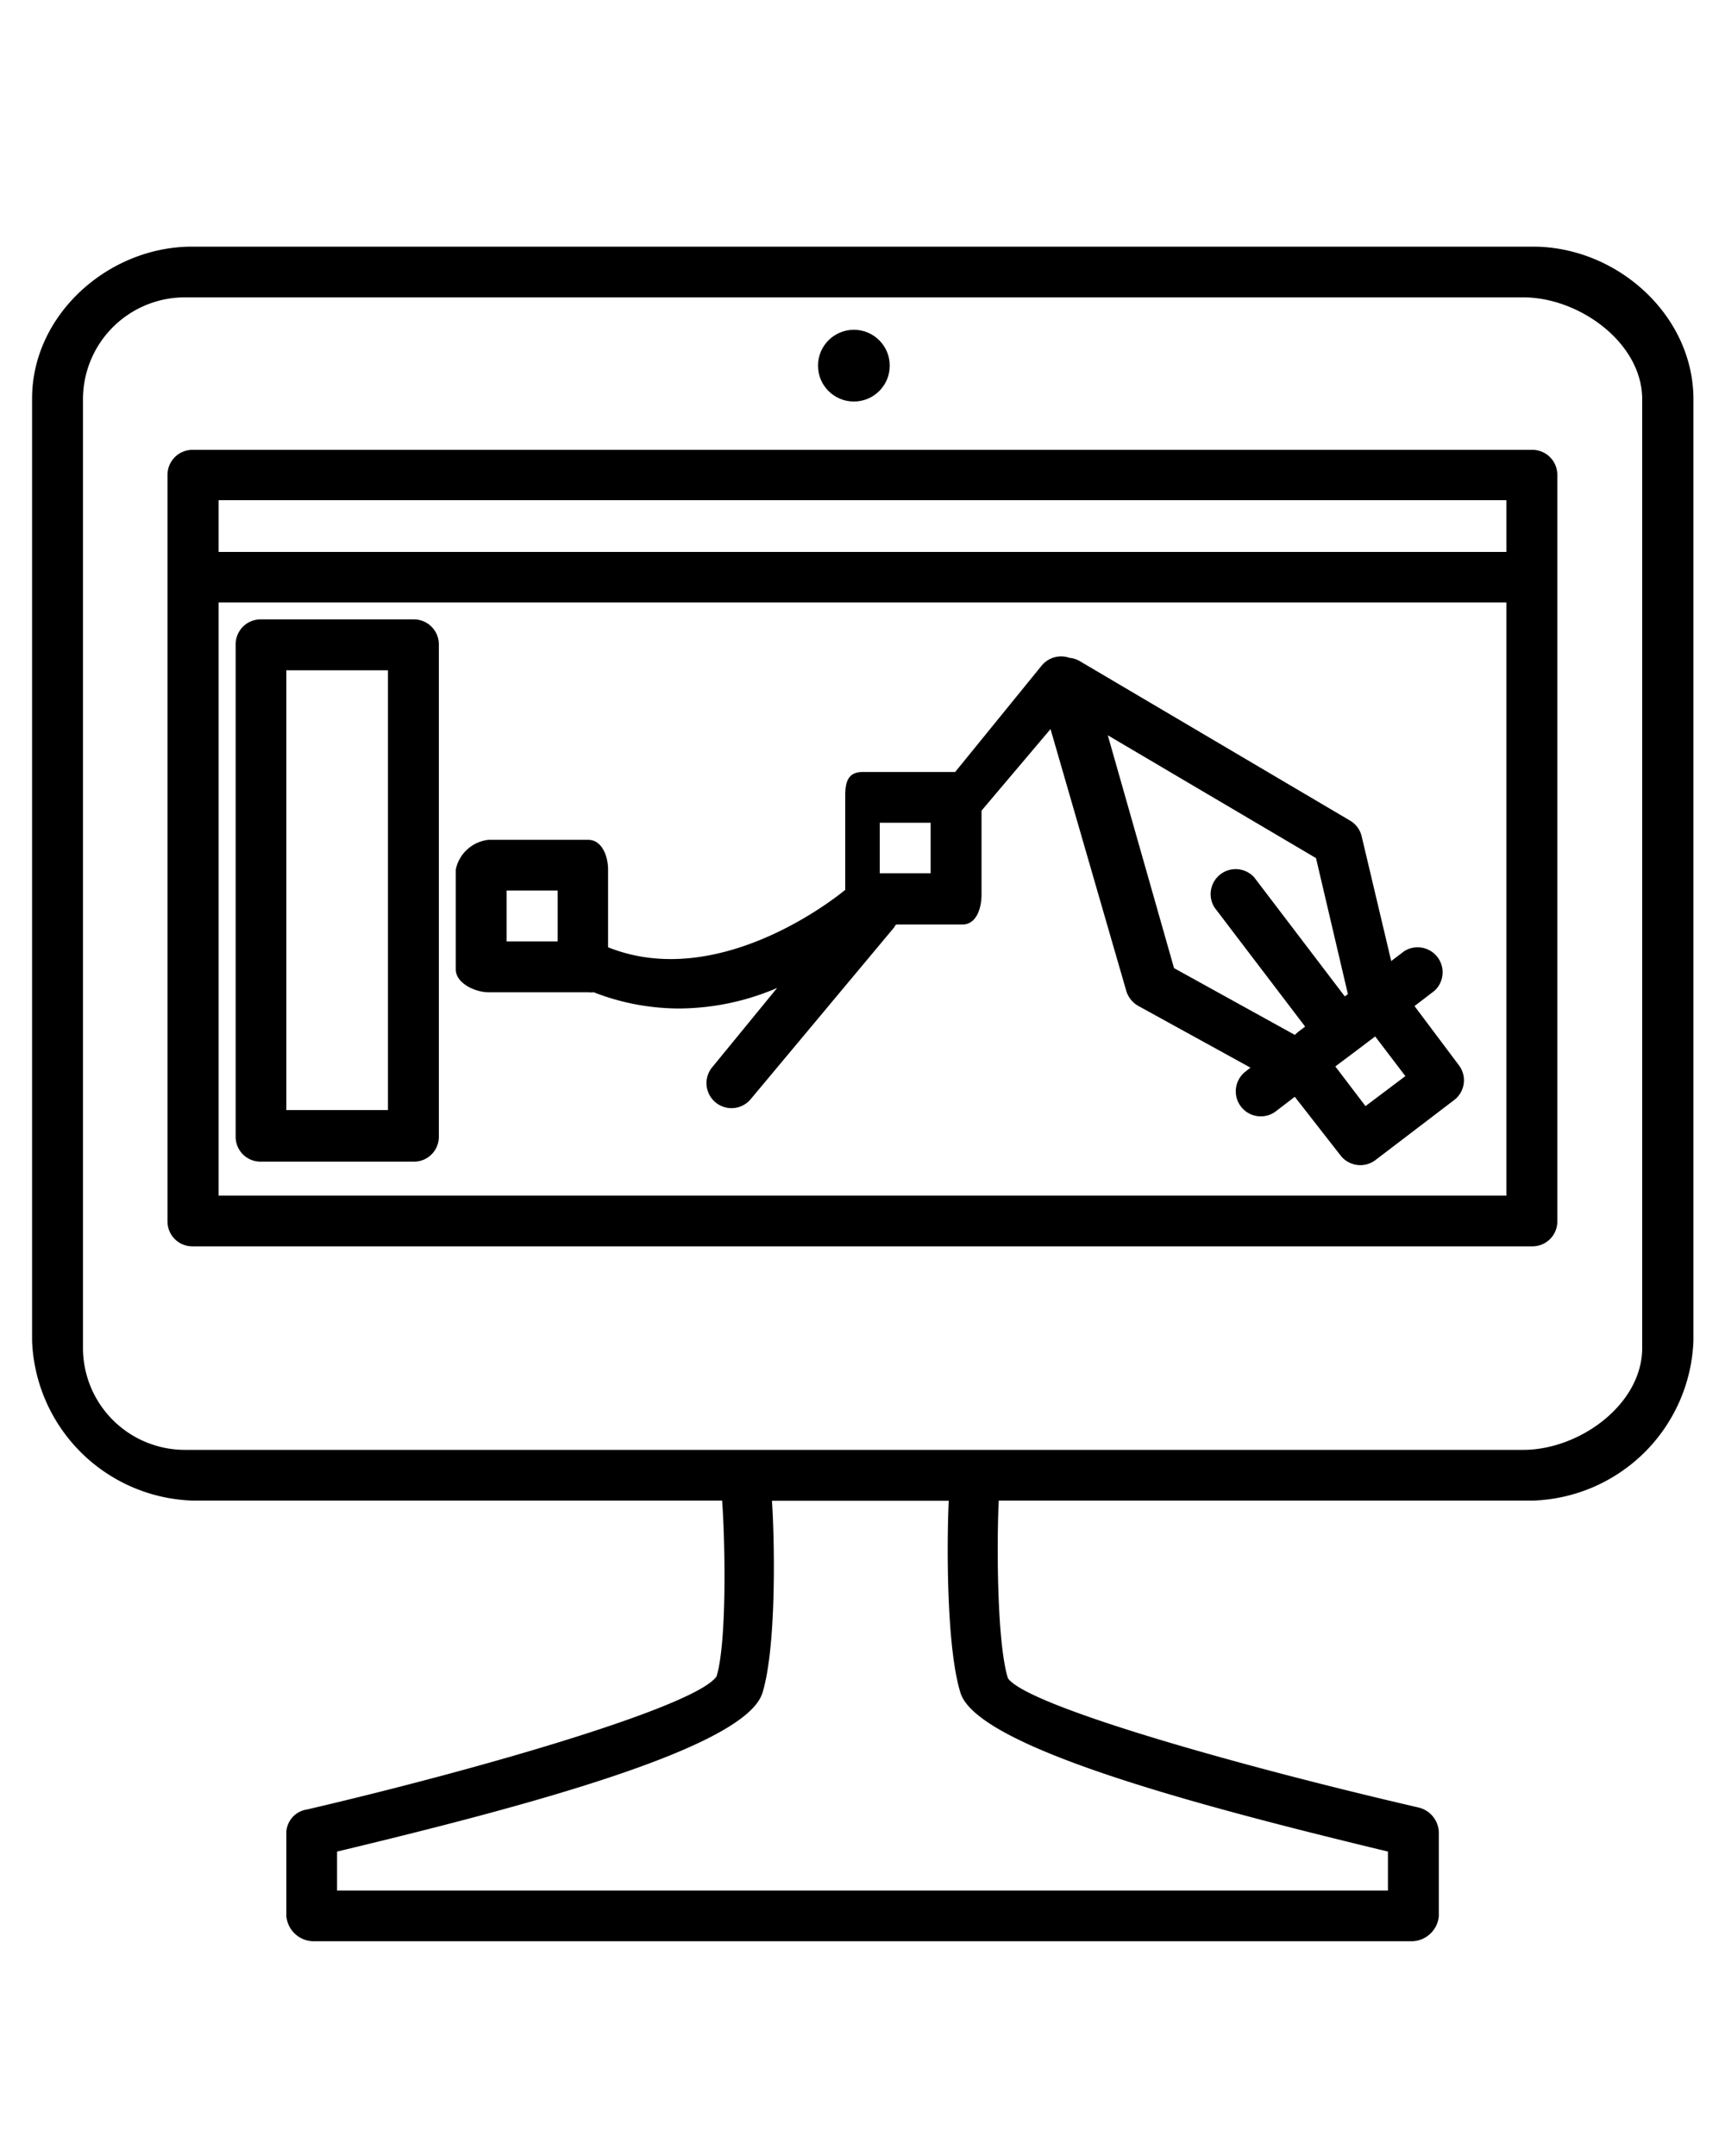 <svg id="Calque_1" data-name="Calque 1" xmlns="http://www.w3.org/2000/svg" width="100" height="125" viewBox="0 0 100 125">
  <title>identite</title>
  <g>
    <path d="M88.87,14.3H11.13c-4.85,0-9.27,3.95-9.27,8.8V77.74A9.63,9.63,0,0,0,11.13,87H41.86c0.16,2,.31,8.12-0.32,10.19-1.14,1.7-13.25,5.27-23.74,7.72a1.4,1.4,0,0,0-1.2,1.29v4.9a1.6,1.6,0,0,0,1.62,1.45H81.79a1.6,1.6,0,0,0,1.62-1.45v-4.9a1.53,1.53,0,0,0-1.2-1.41c-10.54-2.44-22.68-5.9-23.78-7.49C57.76,95.14,57.79,89,57.9,87h31a9.63,9.63,0,0,0,9.27-9.27V23.1C98.14,18.25,93.73,14.3,88.87,14.3ZM55.68,98.15c1,3.18,14,6.6,24.78,9.2v2.26H19.54v-2.26c10.81-2.59,23.67-6,24.66-9.2,0.85-2.78.69-9.18,0.55-11.14H55C54.9,89,54.82,95.37,55.68,98.15Zm39.52-20c0,3.27-3.63,5.91-6.9,5.91H10.72a5.91,5.91,0,0,1-5.91-5.91v-55a5.91,5.91,0,0,1,5.91-5.91H88.3c3.27,0,6.9,2.65,6.9,5.91v55Z"/>
    <path d="M90.28,27.53a1.45,1.45,0,0,0-1.45-1.45H11.16a1.45,1.45,0,0,0-1.45,1.45V70.82a1.44,1.44,0,0,0,1.45,1.44H88.84a1.44,1.44,0,0,0,1.44-1.45V27.53ZM87.33,29V32H12.67V29H87.33ZM12.67,69.32V34.93H87.33V69.32H12.67Z"/>
    <circle cx="49.5" cy="21.2" r="2.08"/>
    <path d="M82,58.33l1.15-.88a1.45,1.45,0,0,0-1.75-2.3l-0.75.57L78.94,48.5a1.44,1.44,0,0,0-.67-0.92L62.56,38.31A1.43,1.43,0,0,0,62,38.14a1.46,1.46,0,0,0-1.63.47l-5,6.15H50c-0.8,0-1,.53-1,1.33v5.5s-7.09,6-13.75,3.33v-4.5c0-.8-0.36-1.73-1.16-1.73H28.33a2.18,2.18,0,0,0-1.91,1.73V56.2c0,0.8,1.11,1.33,1.91,1.33h5.78a1.33,1.33,0,0,0,.31,0,13.64,13.64,0,0,0,4.94.94,14.54,14.54,0,0,0,5.69-1.19l-3.79,4.63a1.45,1.45,0,0,0,2.24,1.84l8.35-10A0.19,0.19,0,0,1,52,53.6h3.8c0.8,0,1.1-.94,1.1-1.73V47l4-4.73,4.4,15.21a1.51,1.51,0,0,0,.74.87l6.45,3.55-0.34.27a1.45,1.45,0,0,0,1.76,2.3l1.15-.88L77.72,67a1.45,1.45,0,0,0,2,.27l4.59-3.5a1.44,1.44,0,0,0,.27-2Zm-52.62-6.7h2.95v2.95H29.37V51.63Zm24.56-1H51V47.7h2.95v2.95Zm10.28-8,12.07,7.12,1.85,7.89-0.18.13-5.25-6.9a1.45,1.45,0,0,0-2.3,1.75l5.25,6.9-0.41.31L75.06,60l-7-3.87Zm14.94,21.5-1.75-2.3,0.16-.12,1-.75h0l1.15-.87,1.75,2.3Z"/>
    <path d="M25.44,37.36A1.45,1.45,0,0,0,24,35.91h-8.9a1.45,1.45,0,0,0-1.44,1.45V65.91a1.44,1.44,0,0,0,1.45,1.44H24a1.44,1.44,0,0,0,1.44-1.45V37.36Zm-2.95,27H16.6V38.86h5.89V64.41Z"/>
  </g>
</svg>
